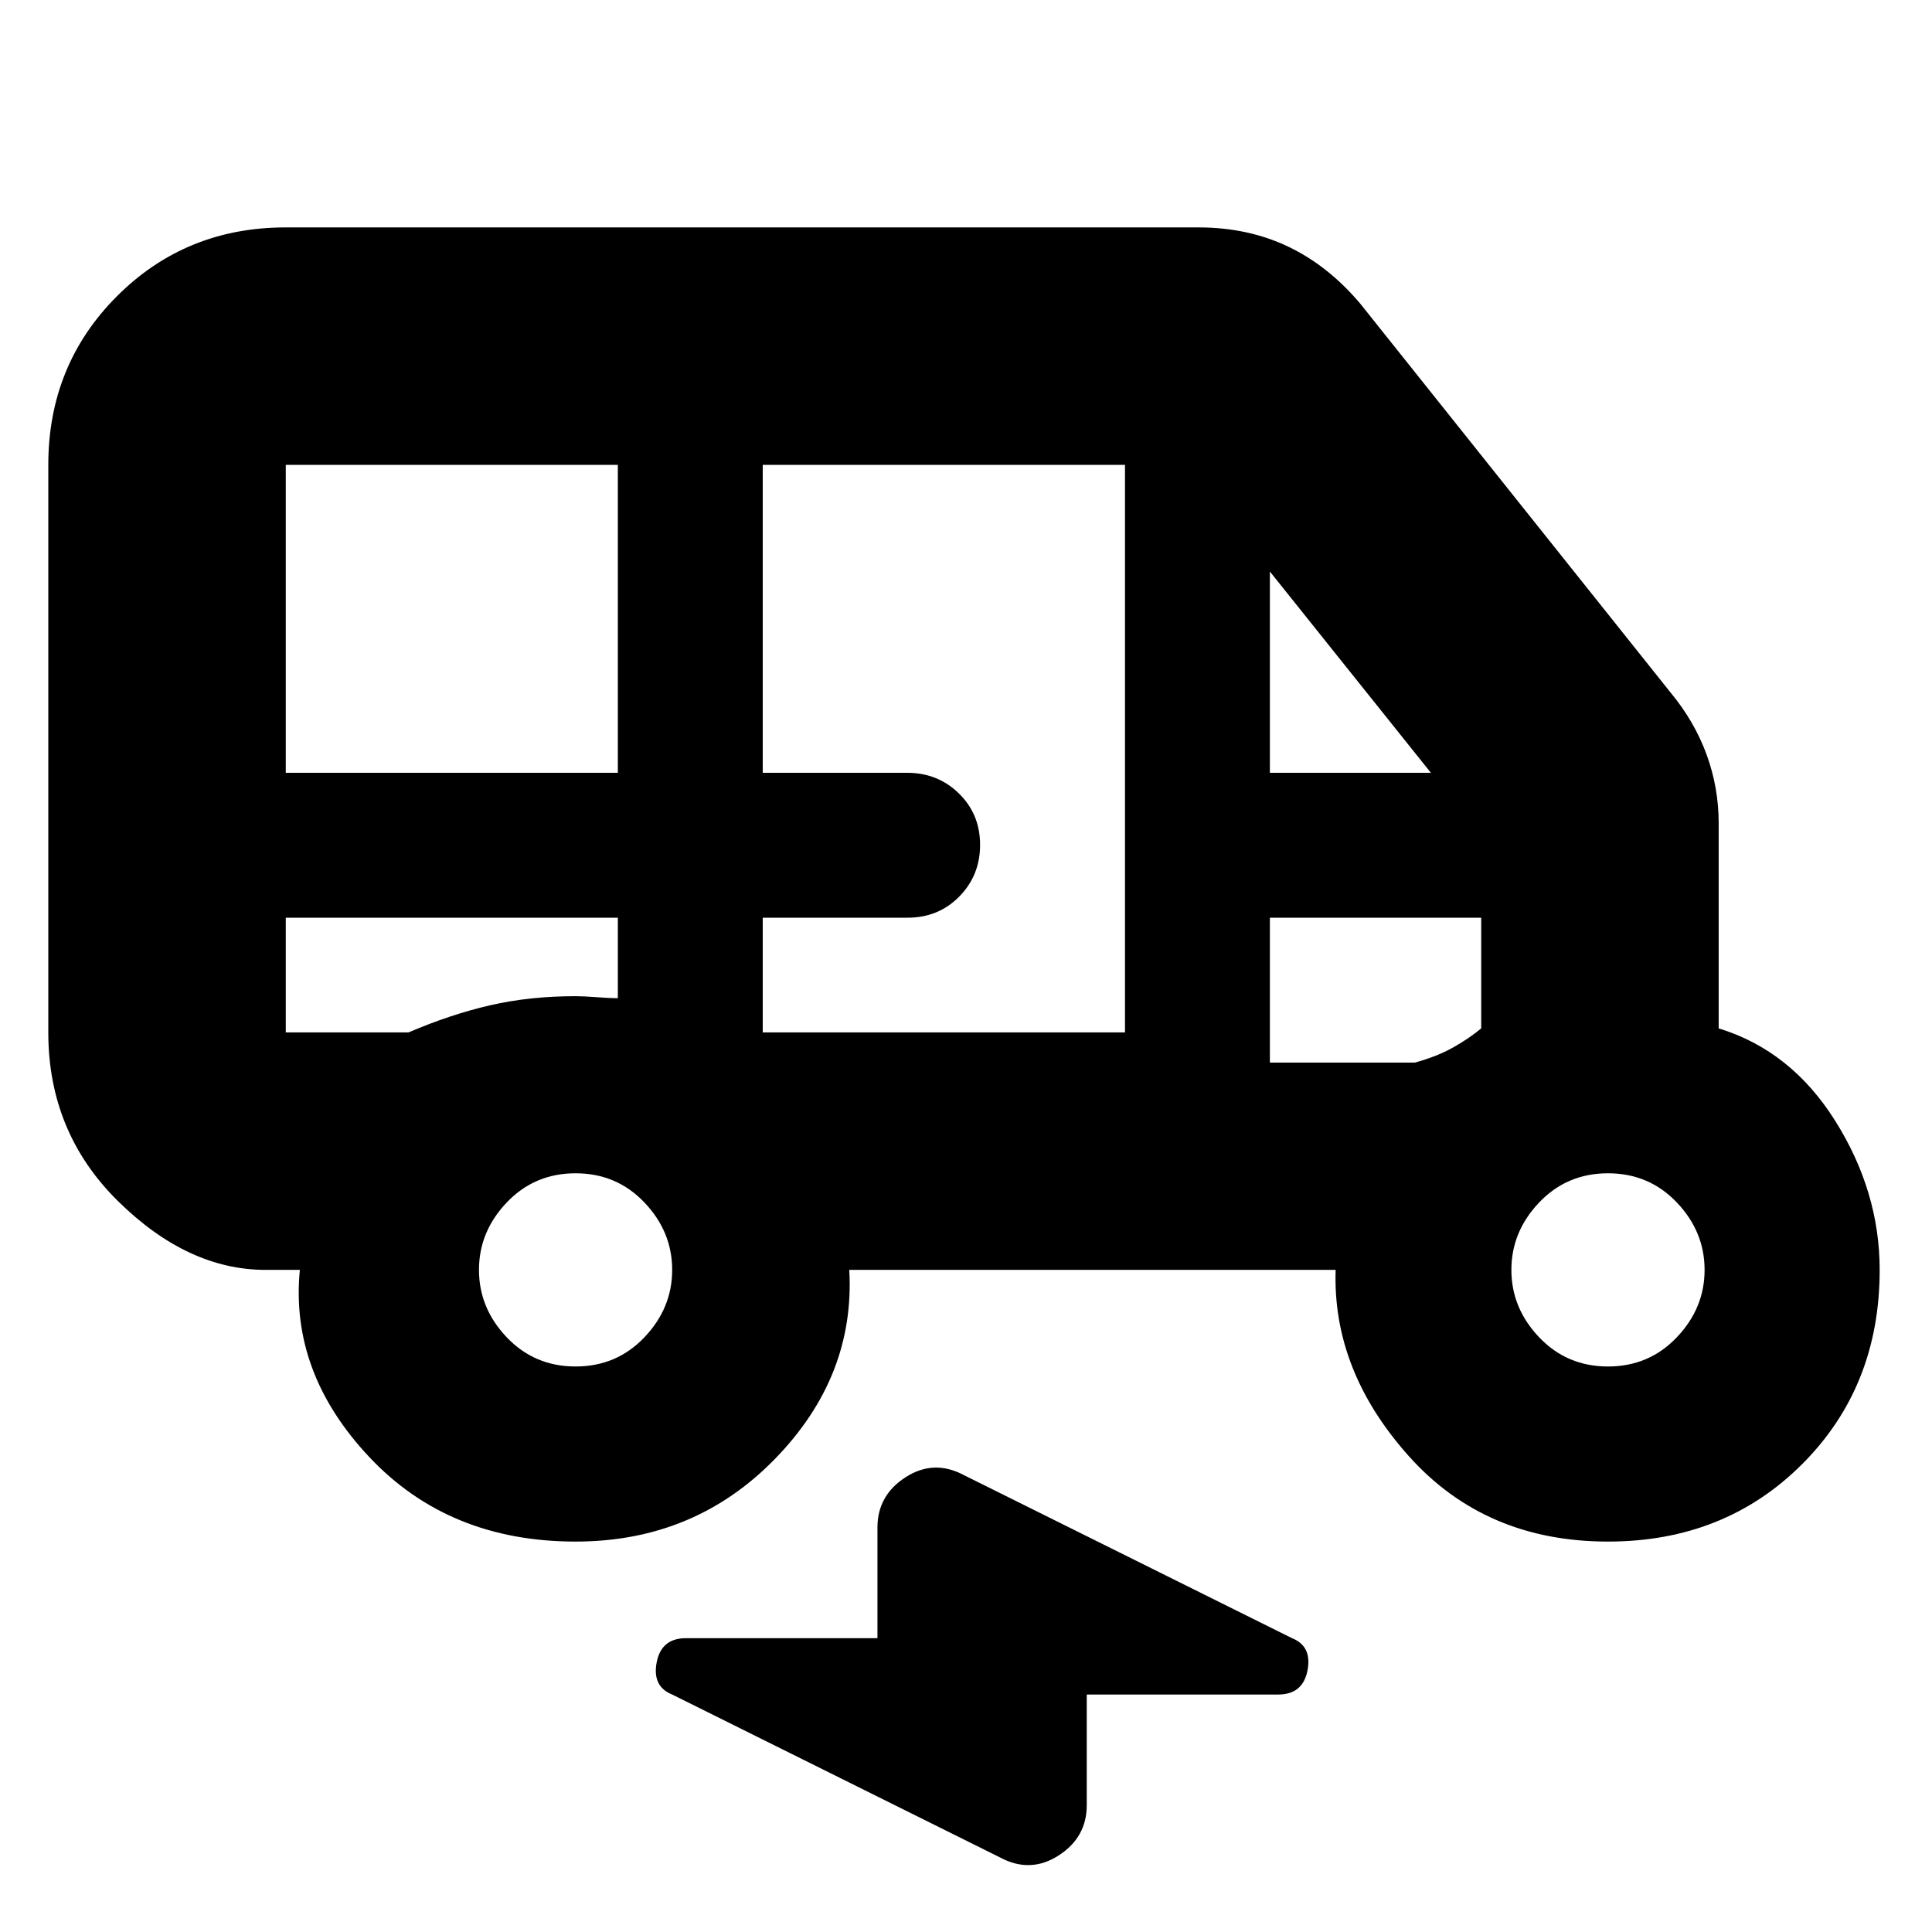 <svg xmlns="http://www.w3.org/2000/svg" height="20" viewBox="0 -960 960 960" width="20"><path d="M286-194q-63 0-102.5-42T149-329h-17q-38.7 0-73.35-34.15Q24-397.3 24-447v-282q0-49.7 34.15-83.85Q92.3-847 142-847h453.504Q620-847 640-837.5q20 9.5 36 28.5l154 193q12 14.483 18 30.942 6 16.458 6 34.058v102q36 11 58 46.088T934-329q0 58-38.5 96.5T799-194q-61 0-99-42.5T663.674-329H422q3 53-37 94t-99 41ZM142-576h165v-153H142v153Zm237 129h180v-282H379v153h71.753Q466-576 476.5-565.711q10.5 10.29 10.5 25.5Q487-525 476.65-514.5 466.3-504 451-504h-72v57Zm252-129h80l-80-100v100ZM286-281q20.4 0 34.2-14.5Q334-310 334-329t-13.8-33.5Q306.4-377 286-377q-20.4 0-34.2 14.5Q238-348 238-329t13.8 33.5Q265.6-281 286-281Zm513 0q20.4 0 34.2-14.5Q847-310 847-329t-13.8-33.5Q819.4-377 799-377q-20.4 0-34.2 14.5Q751-348 751-329t13.8 33.5Q778.6-281 799-281ZM497-37l-163-81q-10-4-7.697-16 2.304-12 14.588-12H436v-55q0-15.995 14.017-24.998Q464.034-235 479-227l163 81q10 4 7.697 16-2.304 12-14.588 12H540v55q0 15.995-14.017 24.998Q511.966-29 497-37ZM142-504v57h61q21-9 40.62-13.5 19.62-4.5 42.24-4.5 4.237 0 10.688.5Q303-464 307-464v-40H142Zm489 72h72q11-3 19-7.5t14-9.5v-55H631v72Zm-489-72h165-165Zm489 0h105-105Z"/></svg>